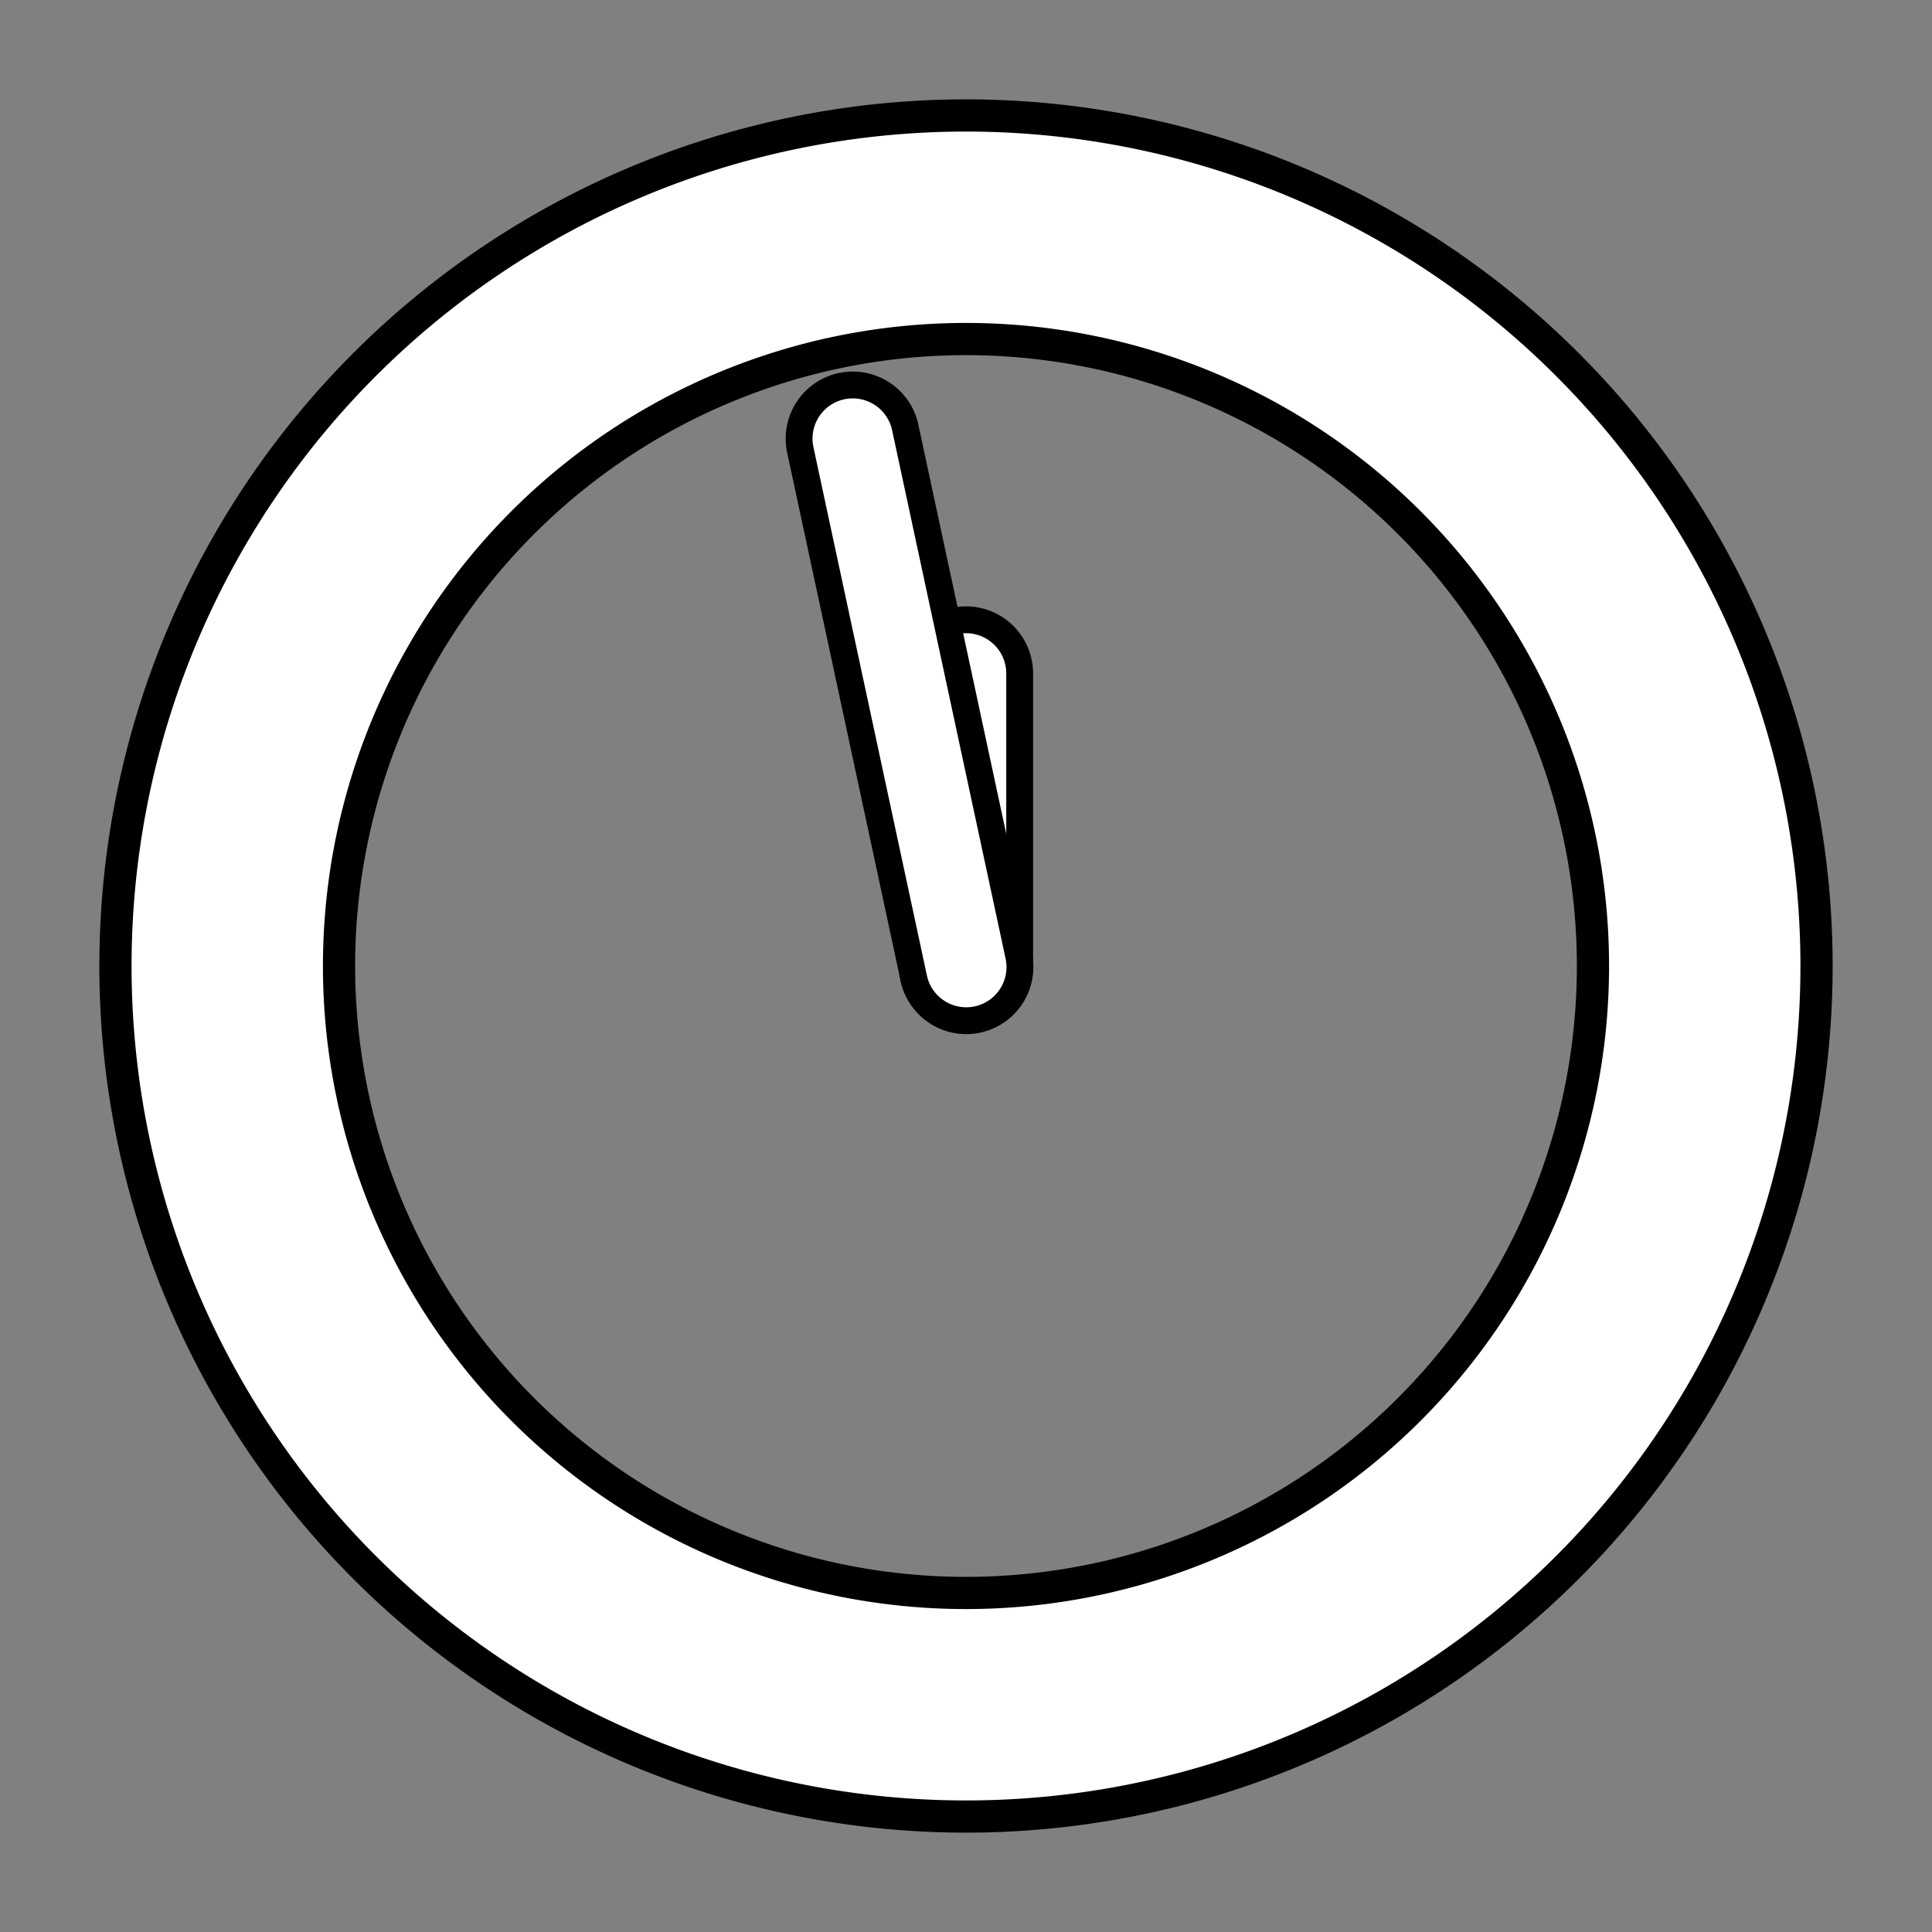 <?xml version="1.0" encoding="UTF-8" standalone="no"?>
<!-- Created with Inkscape (http://www.inkscape.org/) -->

<svg
   xmlns:dc="http://purl.org/dc/elements/1.1/"
   xmlns:cc="http://creativecommons.org/ns#"
   xmlns:rdf="http://www.w3.org/1999/02/22-rdf-syntax-ns#"
   xmlns:svg="http://www.w3.org/2000/svg"
   xmlns="http://www.w3.org/2000/svg"
   xmlns:sodipodi="http://sodipodi.sourceforge.net/DTD/sodipodi-0.dtd"
   xmlns:inkscape="http://www.inkscape.org/namespaces/inkscape"
   width="72"
   height="72"
   viewBox="0 0 72 72"
   id="svg2"
   version="1.1"
   inkscape:version="0.91 r13725"
   sodipodi:docname="icon.svg">
  <rect x="0" y="0" width="72" height="72" fill="#808080" stroke="none"/>
  <defs
     id="defs4" />
  <sodipodi:namedview
     id="base"
     pagecolor="#ffffff"
     bordercolor="#666666"
     borderopacity="1.0"
     inkscape:pageopacity="0"
     inkscape:pageshadow="2"
     inkscape:zoom="1.979899"
     inkscape:cx="335.75246"
     inkscape:cy="88.013892"
     inkscape:document-units="px"
     inkscape:current-layer="layer2"
     showgrid="false"
     units="px"
     showguides="true"
     inkscape:guide-bbox="true"
     inkscape:window-width="2560"
     inkscape:window-height="1387"
     inkscape:window-x="-8"
     inkscape:window-y="-8"
     inkscape:window-maximized="1">
    <sodipodi:guide
       position="0,36"
       orientation="0,1"
       id="guide4141"
       inkscape:label=""
       inkscape:color="rgb(0,0,255)" />
    <sodipodi:guide
       position="36,0"
       orientation="1,0"
       id="guide4143"
       inkscape:label=""
       inkscape:color="rgb(0,0,255)" />
    <inkscape:grid
       type="xygrid"
       id="grid4145" />
  </sodipodi:namedview>
  <g
     inkscape:label="Layer 1"
     inkscape:groupmode="layer"
     id="layer1"
     transform="translate(0,-980.362)"
     style="display:inline">
    <path
       style="fill:#ffffff;fill-opacity:1;stroke:#000000;stroke-width:1.2;stroke-miterlimit:4;stroke-dasharray:none"
       d="M 36 4.303 A 31.696 31.696 0 0 0 4.303 36 A 31.696 31.696 0 0 0 36 67.697 A 31.696 31.696 0 0 0 67.697 36 A 31.696 31.696 0 0 0 36 4.303 z M 36 12.635 A 23.366 23.366 0 0 1 59.365 36 A 23.366 23.366 0 0 1 36 59.365 A 23.366 23.366 0 0 1 12.635 36 A 23.366 23.366 0 0 1 36 12.635 z "
       transform="translate(0,980.362)"
       id="path4136" />
  </g>
  <g
     inkscape:groupmode="layer"
     id="layer3"
     inkscape:label="h"
     style="display:inline">
    <path
       style="color:#000000;font-style:normal;font-variant:normal;font-weight:normal;font-stretch:normal;font-size:medium;line-height:normal;font-family:sans-serif;text-indent:0;text-align:start;text-decoration:none;text-decoration-line:none;text-decoration-style:solid;text-decoration-color:#000000;letter-spacing:normal;word-spacing:normal;text-transform:none;direction:ltr;block-progression:tb;writing-mode:lr-tb;baseline-shift:baseline;text-anchor:start;white-space:normal;clip-rule:nonzero;display:inline;overflow:visible;visibility:visible;opacity:1;isolation:auto;mix-blend-mode:normal;color-interpolation:sRGB;color-interpolation-filters:linearRGB;solid-color:#000000;solid-opacity:1;fill:#ffffff;fill-opacity:1;fill-rule:evenodd;stroke:#000000;stroke-width:1;stroke-linecap:round;stroke-linejoin:miter;stroke-miterlimit:4;stroke-dasharray:none;stroke-dashoffset:0;stroke-opacity:1;color-rendering:auto;image-rendering:auto;shape-rendering:auto;text-rendering:auto;enable-background:accumulate"
       d="M 35.971,23.098 A 2,2 0 0 0 34,25.125 L 34,36 a 2,2 0 1 0 4,0 l 0,-10.875 a 2,2 0 0 0 -2.029,-2.027 z"
       id="path4193"
       inkscape:connector-curvature="0" />
  </g>
  <g
     inkscape:groupmode="layer"
     id="layer2"
     inkscape:label="min"
     style="display:inline">
    <path
       style="color:#000000;font-style:normal;font-variant:normal;font-weight:normal;font-stretch:normal;font-size:medium;line-height:normal;font-family:sans-serif;text-indent:0;text-align:start;text-decoration:none;text-decoration-line:none;text-decoration-style:solid;text-decoration-color:#000000;letter-spacing:normal;word-spacing:normal;text-transform:none;direction:ltr;block-progression:tb;writing-mode:lr-tb;baseline-shift:baseline;text-anchor:start;white-space:normal;clip-rule:nonzero;display:inline;overflow:visible;visibility:visible;opacity:1;isolation:auto;mix-blend-mode:normal;color-interpolation:sRGB;color-interpolation-filters:linearRGB;solid-color:#000000;solid-opacity:1;fill:#ffffff;fill-opacity:1;fill-rule:evenodd;stroke:#000000;stroke-width:1;stroke-linecap:round;stroke-linejoin:miter;stroke-miterlimit:4;stroke-dasharray:none;stroke-dashoffset:0;stroke-opacity:1;color-rendering:auto;image-rendering:auto;shape-rendering:auto;text-rendering:auto;enable-background:accumulate"
       d="m 31.727,14.348 a 2,2 0 0 0 -1.896,2.447 l 4.215,19.625 a 2,2 0 1 0 3.91,-0.84 l -4.215,-19.625 a 2,2 0 0 0 -2.014,-1.607 z"
       id="path4197"
       inkscape:connector-curvature="0" />
  </g>
</svg>
